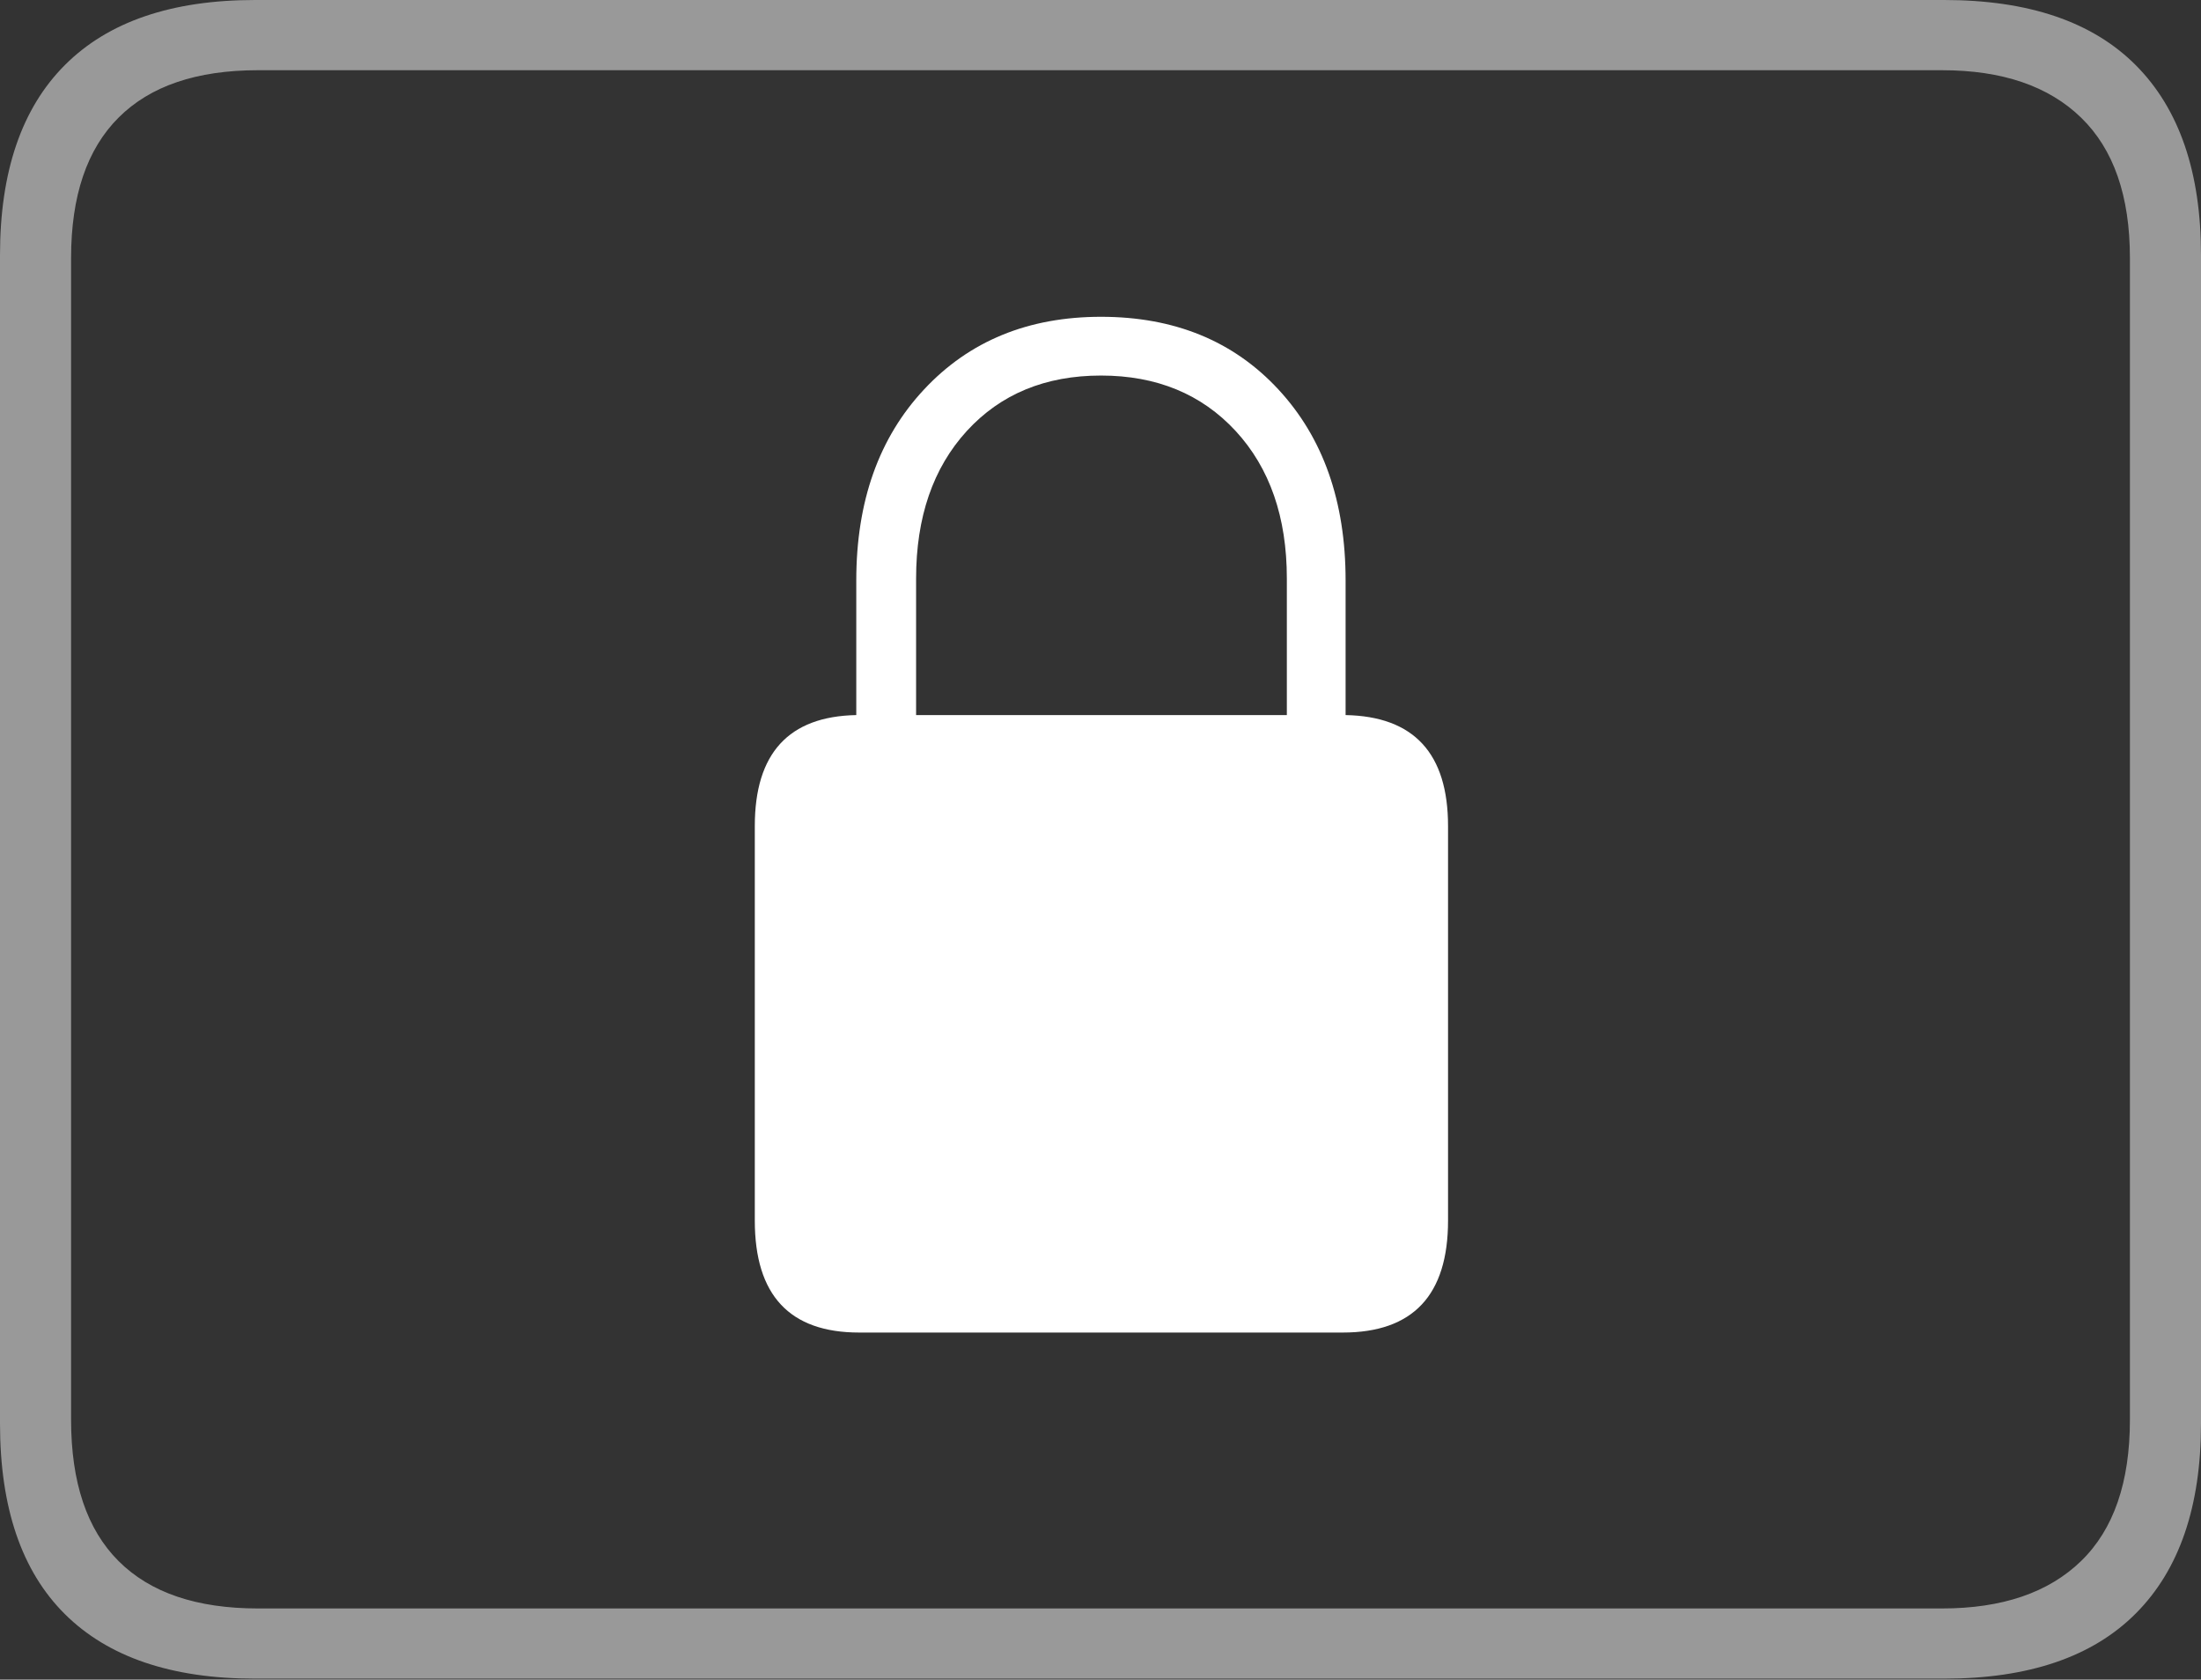 <?xml version="1.0" encoding="UTF-8"?>
<!--Generator: Apple Native CoreSVG 175-->
<!DOCTYPE svg
PUBLIC "-//W3C//DTD SVG 1.1//EN"
       "http://www.w3.org/Graphics/SVG/1.1/DTD/svg11.dtd">
<svg version="1.1" xmlns="http://www.w3.org/2000/svg" xmlns:xlink="http://www.w3.org/1999/xlink" width="22.666" height="17.295">
 <rect width="100%" height="100%" fill="#333333" stroke="none"/>
 <g>
  <rect height="17.295" opacity="0" width="22.666" x="0" y="0"/>
  <path d="M2.627 17.285L20.02 17.285Q21.328 17.285 21.997 16.611Q22.666 15.938 22.666 14.658L22.666 2.627Q22.666 1.348 21.997 0.674Q21.328 0 20.02 0L2.627 0Q1.338 0 0.669 0.669Q0 1.338 0 2.627L0 14.658Q0 15.957 0.669 16.621Q1.338 17.285 2.627 17.285ZM2.656 16.562Q1.709 16.562 1.221 16.074Q0.732 15.586 0.732 14.619L0.732 2.656Q0.732 1.699 1.221 1.211Q1.709 0.723 2.656 0.723L20 0.723Q20.928 0.723 21.431 1.211Q21.934 1.699 21.934 2.656L21.934 14.619Q21.934 15.586 21.431 16.074Q20.928 16.562 20 16.562Z" fill="rgba(255,255,255,0.5)"/>
  <path d="M7.773 12.568Q7.773 13.721 8.848 13.721L13.828 13.721Q14.912 13.721 14.912 12.568L14.912 8.506Q14.912 7.383 13.857 7.363L13.857 5.977Q13.857 4.756 13.164 4.009Q12.471 3.262 11.338 3.262Q10.215 3.262 9.517 4.009Q8.818 4.756 8.818 5.977L8.818 7.363Q7.773 7.383 7.773 8.506ZM9.434 7.363L9.434 5.957Q9.434 5.01 9.956 4.438Q10.479 3.867 11.338 3.867Q12.197 3.867 12.725 4.438Q13.252 5.01 13.252 5.957L13.252 7.363Z" fill="#ffffff"/>
 </g>
</svg>
